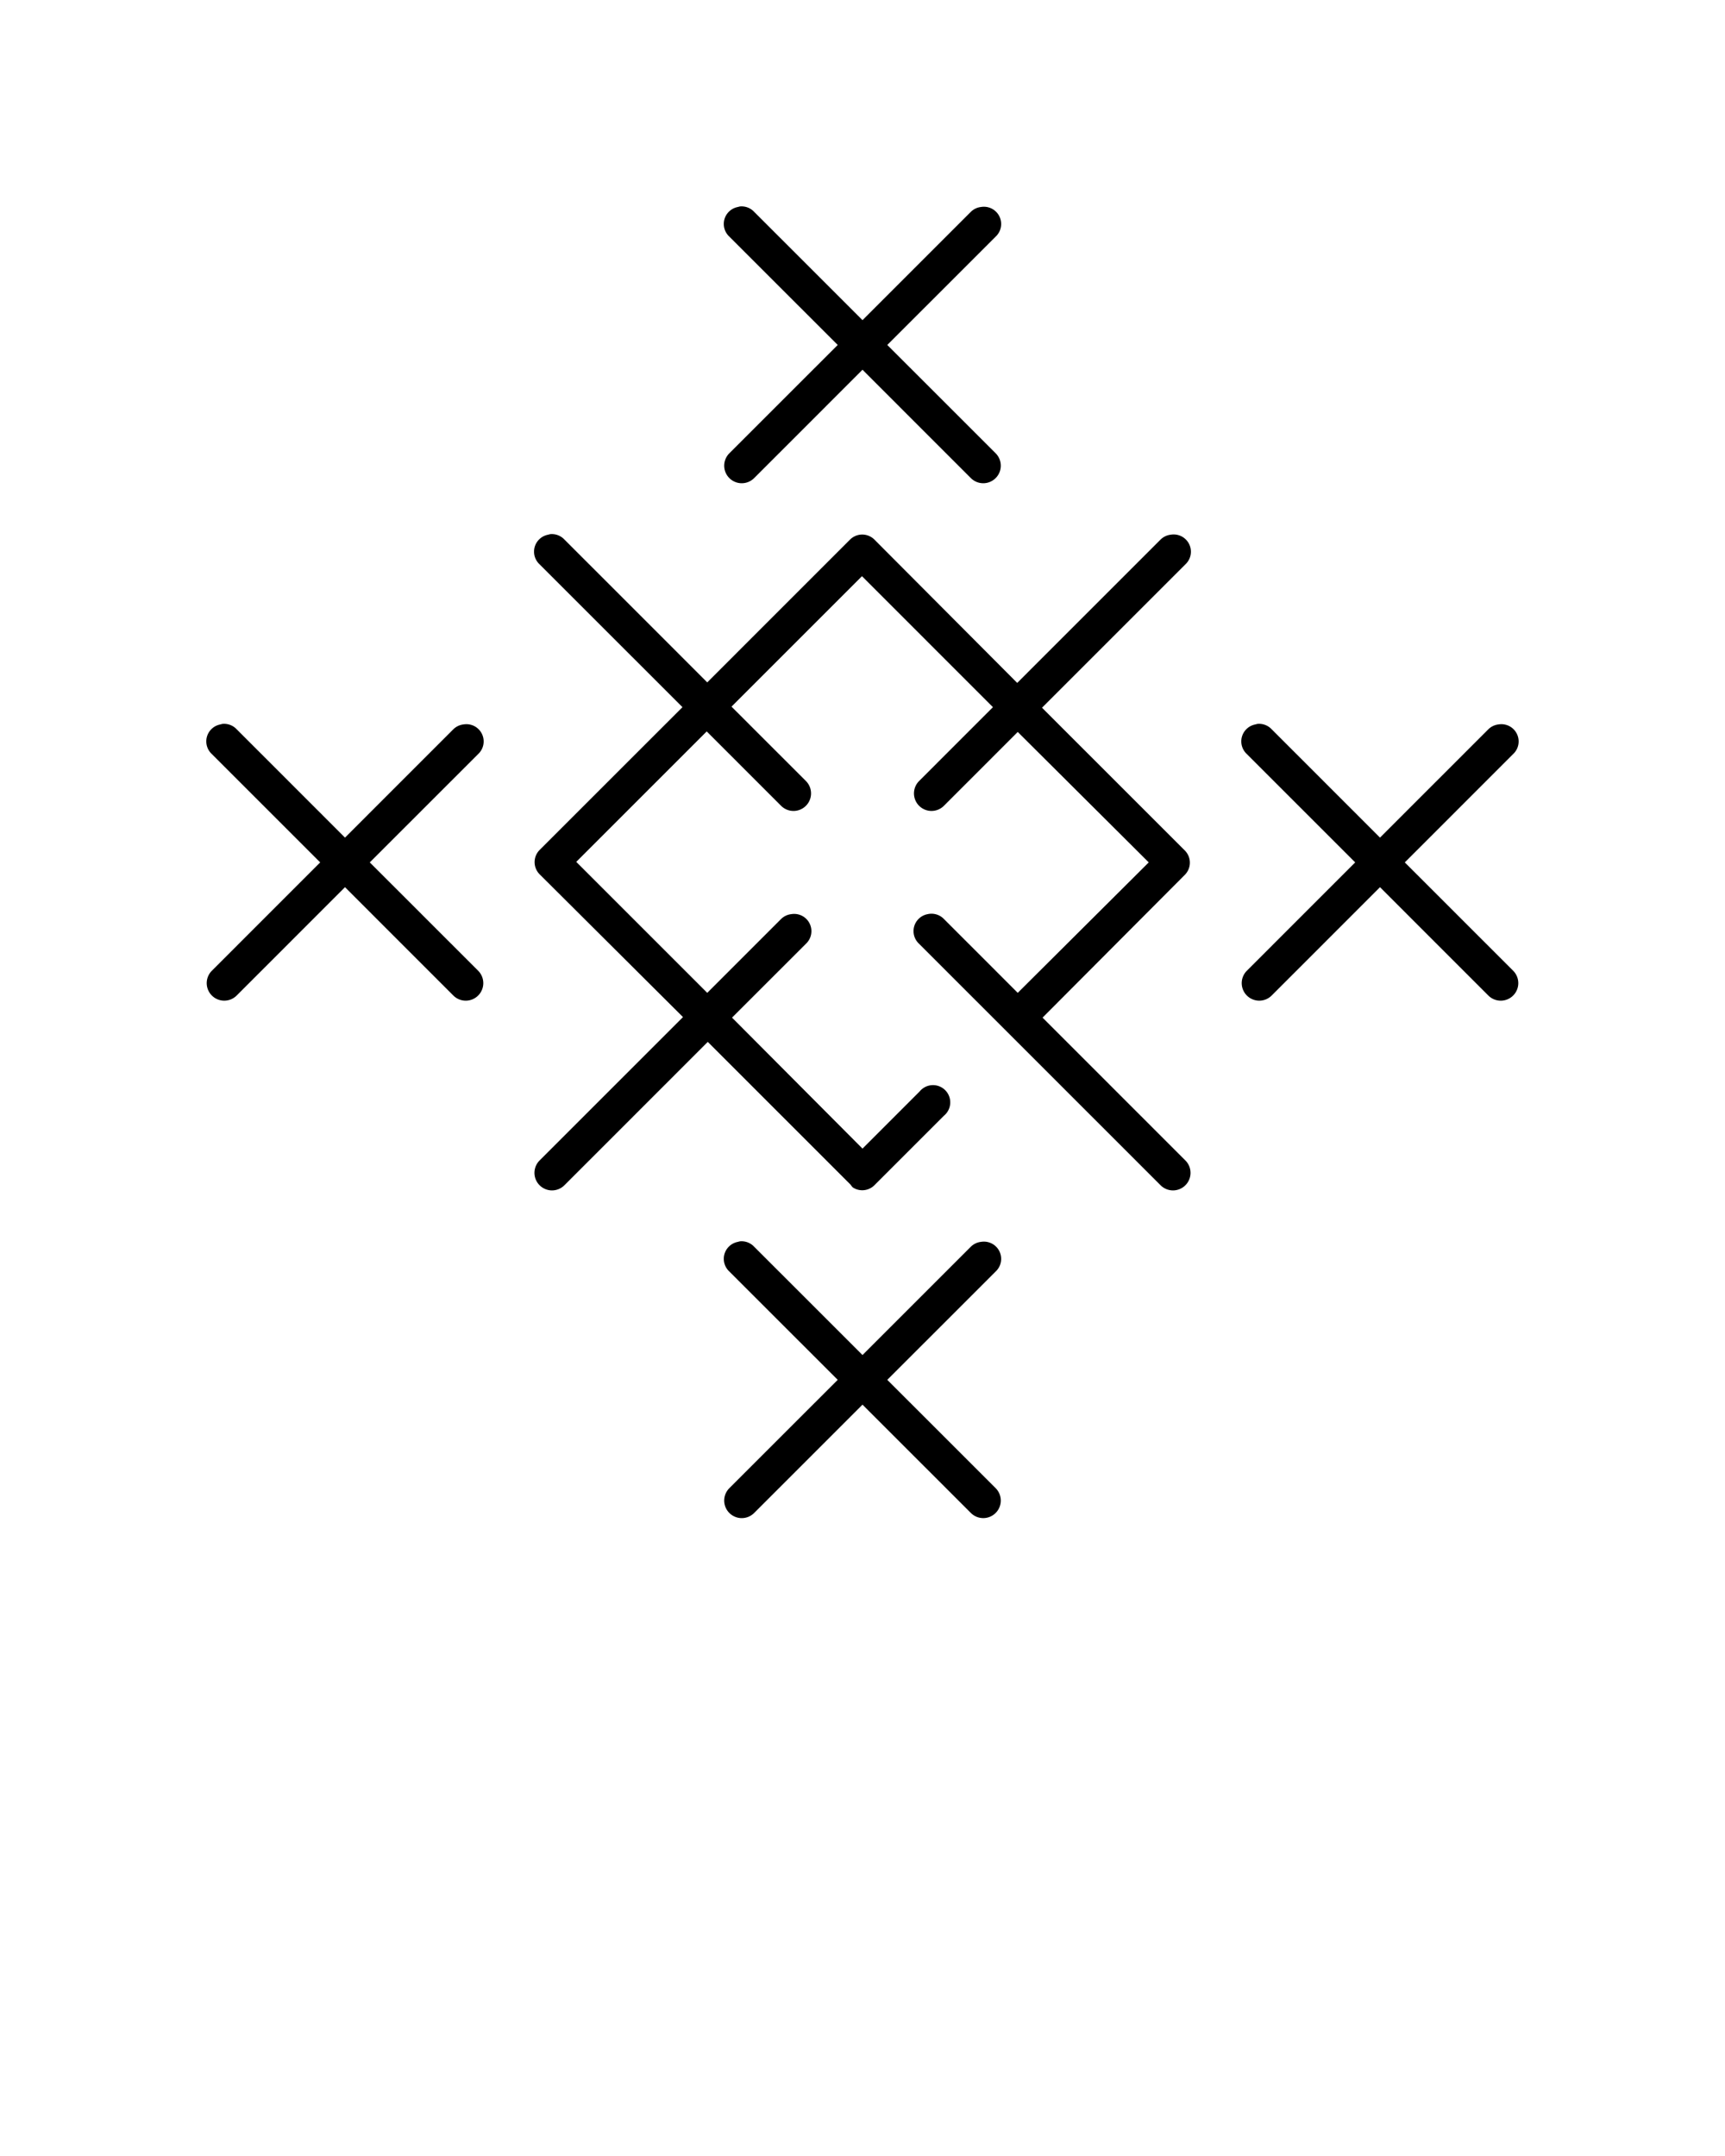 <svg xmlns="http://www.w3.org/2000/svg" viewBox="0 0 100 125"><path style="text-indent:0;text-align:start;line-height:normal;text-transform:none;block-progression:tb;marker:none;-inkscape-font-specification:Sans" d="M42.906 11.969a1 1 0 00-.125.031 1 1 0 00-.5 1.719L48.563 20l-6.282 6.281a1.016 1.016 0 101.438 1.438L50 21.437l6.281 6.282a1.016 1.016 0 101.438-1.438L51.437 20l6.282-6.281A1 1 0 0056.875 12a1 1 0 00-.594.281L50 18.562l-6.281-6.28a1 1 0 00-.813-.313zm-11 19a1 1 0 00-.125.031 1 1 0 00-.5 1.719L39.563 41l-8.282 8.281a1 1 0 000 1.407l8.313 8.28-8.313 8.313a1.016 1.016 0 101.438 1.438l8.312-8.313 8.282 8.282a1 1 0 00.124.156 1 1 0 001.282-.156l4-4a1 1 0 10-1.407-1.407L50 66.594 42.437 59l4.282-4.281A1 1 0 0045.875 53a1 1 0 00-.594.281L41 57.563l-7.594-7.594 7.563-7.563 4.312 4.313a1.016 1.016 0 101.438-1.438l-4.313-4.312 7.563-7.563L57.562 41l-4.28 4.281a1.016 1.016 0 101.437 1.438L59 42.437 66.594 50 59 57.563l-4.281-4.282A1 1 0 0053.78 53a1 1 0 00-.5 1.719l14 14a1.016 1.016 0 101.438-1.438L60.438 59l8.25-8.281a1 1 0 000-1.407l-8.282-8.28 8.313-8.313A1 1 0 0067.875 31a1 1 0 00-.594.281l-8.312 8.313-8.282-8.313a1 1 0 00-1.406 0L41 39.563l-8.281-8.282a1 1 0 00-.813-.312zm-19 11a1 1 0 00-.125.031 1 1 0 00-.5 1.719L18.562 50l-6.28 6.281a1.016 1.016 0 101.437 1.438L20 51.437l6.281 6.282a1.016 1.016 0 101.438-1.438L21.437 50l6.282-6.281A1 1 0 0026.875 42a1 1 0 00-.594.281L20 48.563l-6.281-6.282a1 1 0 00-.813-.312zm60 0a1 1 0 00-.125.031 1 1 0 00-.5 1.719L78.562 50l-6.28 6.281a1.016 1.016 0 101.437 1.438L80 51.437l6.281 6.282a1.016 1.016 0 101.438-1.438L81.438 50l6.28-6.281A1 1 0 0086.876 42a1 1 0 00-.594.281L80 48.563l-6.281-6.282a1 1 0 00-.813-.312zm-30 30a1 1 0 00-.125.031 1 1 0 00-.5 1.719L48.563 80l-6.282 6.281a1.016 1.016 0 101.438 1.438L50 81.438l6.281 6.28a1.016 1.016 0 101.438-1.437L51.437 80l6.282-6.281A1 1 0 0056.875 72a1 1 0 00-.594.281L50 78.562l-6.281-6.28a1 1 0 00-.813-.313z" font-weight="400" color="#000" overflow="visible" font-family="Sans"/></svg>